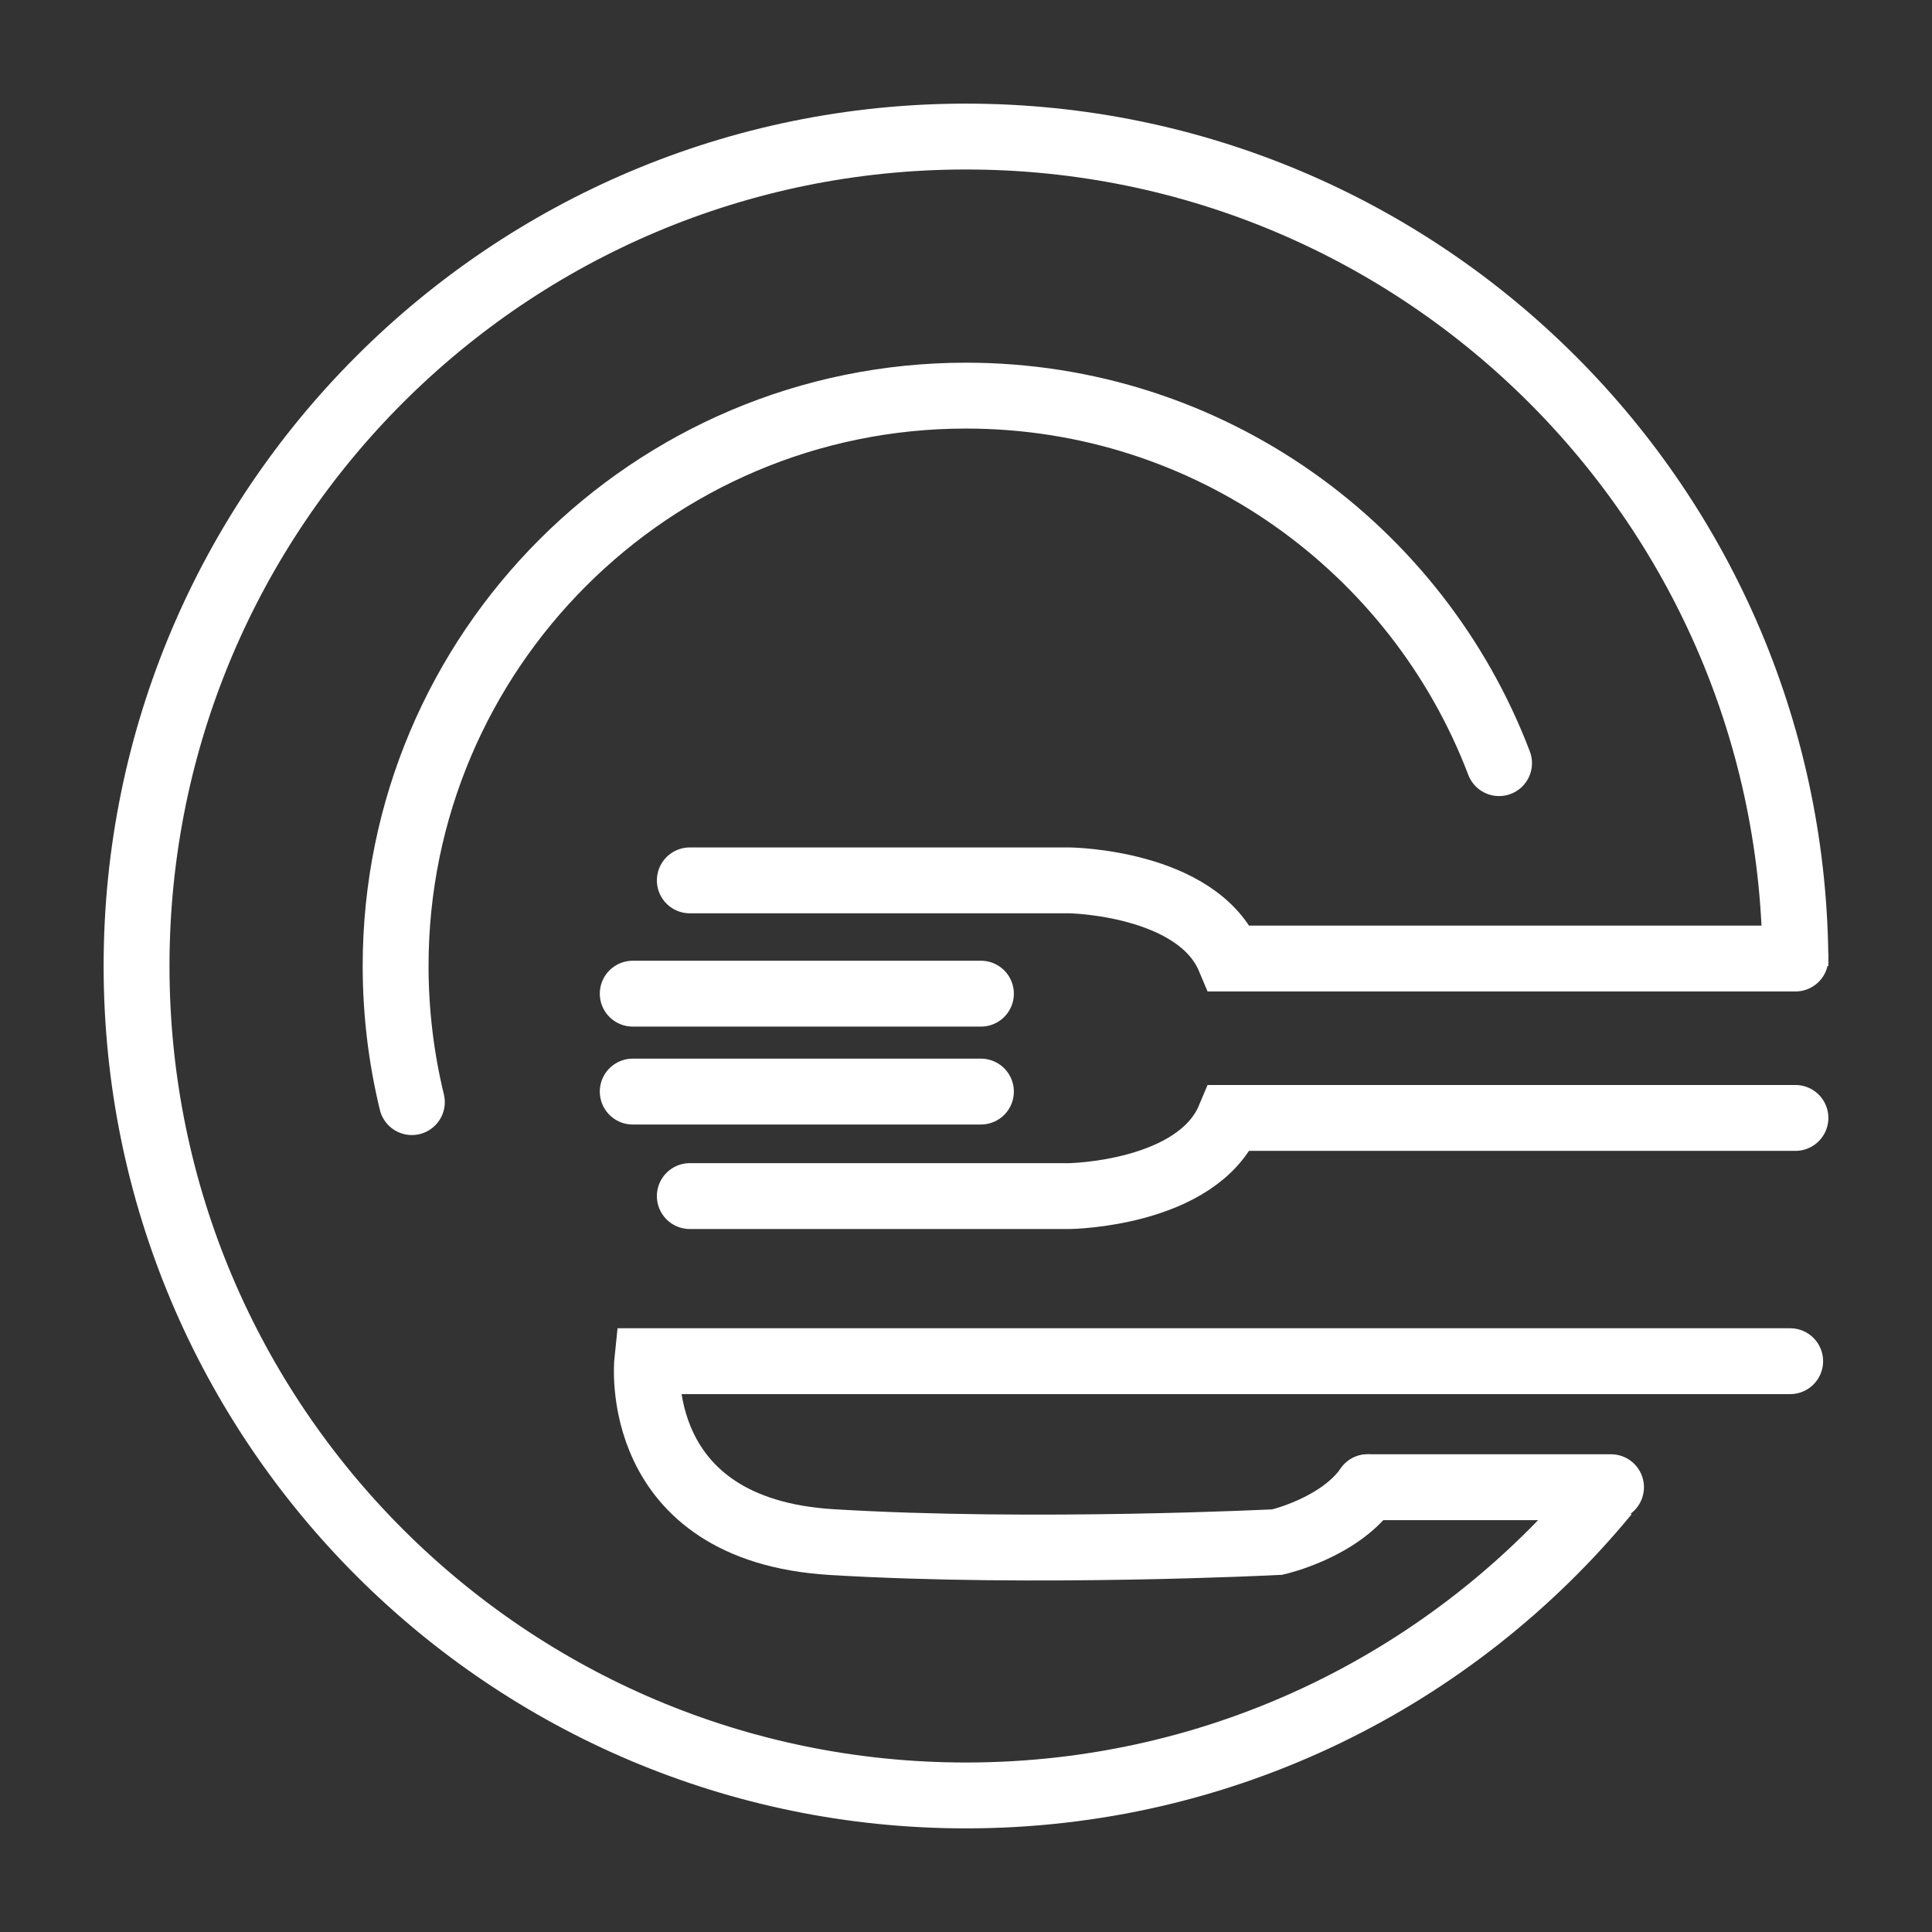 <?xml version="1.0" encoding="UTF-8"?><svg id="Ebene_1" xmlns="http://www.w3.org/2000/svg" viewBox="0 0 44 44"><rect x="0" y="0" width="44" height="44" fill="#333333" stroke="none"/><path d="m36.58,34.01c-3.46,4.2-8.71,6.88-14.58,6.88-10.43,0-18.89-8.46-18.89-18.89S11.57,3.11,22,3.11s18.89,8.46,18.89,18.89" style="fill:none; stroke:#fff; stroke-miterlimit:10; stroke-width:1.5px;"/><path d="m9.38,25.1c-.24-.99-.37-2.03-.37-3.1,0-7.17,5.82-12.99,12.99-12.99,5.55,0,10.28,3.48,12.14,8.37" style="fill:none; stroke:#fff; stroke-linecap:round; stroke-miterlimit:10; stroke-width:1.5px;"/><line x1="14.41" y1="22.63" x2="22.34" y2="22.63" style="fill:none; stroke:#fff; stroke-linecap:round; stroke-miterlimit:10; stroke-width:1.5px;"/><line x1="14.41" y1="24.86" x2="22.34" y2="24.86" style="fill:none; stroke:#fff; stroke-linecap:round; stroke-miterlimit:10; stroke-width:1.5px;"/><path d="m15.71,20.05h8.65s2.91.04,3.64,1.78h12.89" style="fill:none; stroke:#fff; stroke-linecap:round; stroke-miterlimit:10; stroke-width:1.5px;"/><path d="m15.71,27.24h8.65s2.91-.04,3.64-1.78h12.89" style="fill:none; stroke:#fff; stroke-linecap:round; stroke-miterlimit:10; stroke-width:1.5px;"/><path d="m40.77,31H14.74s-.4,3.84,4.2,4.12c4.61.28,10.15,0,10.15,0,0,0,1.41-.32,2.06-1.25" style="fill:none; stroke:#fff; stroke-linecap:round; stroke-miterlimit:10; stroke-width:1.5px;"/><line x1="31.15" y1="33.87" x2="36.69" y2="33.87" style="fill:none; stroke:#fff; stroke-linecap:round; stroke-miterlimit:10; stroke-width:1.5px;"/></svg>